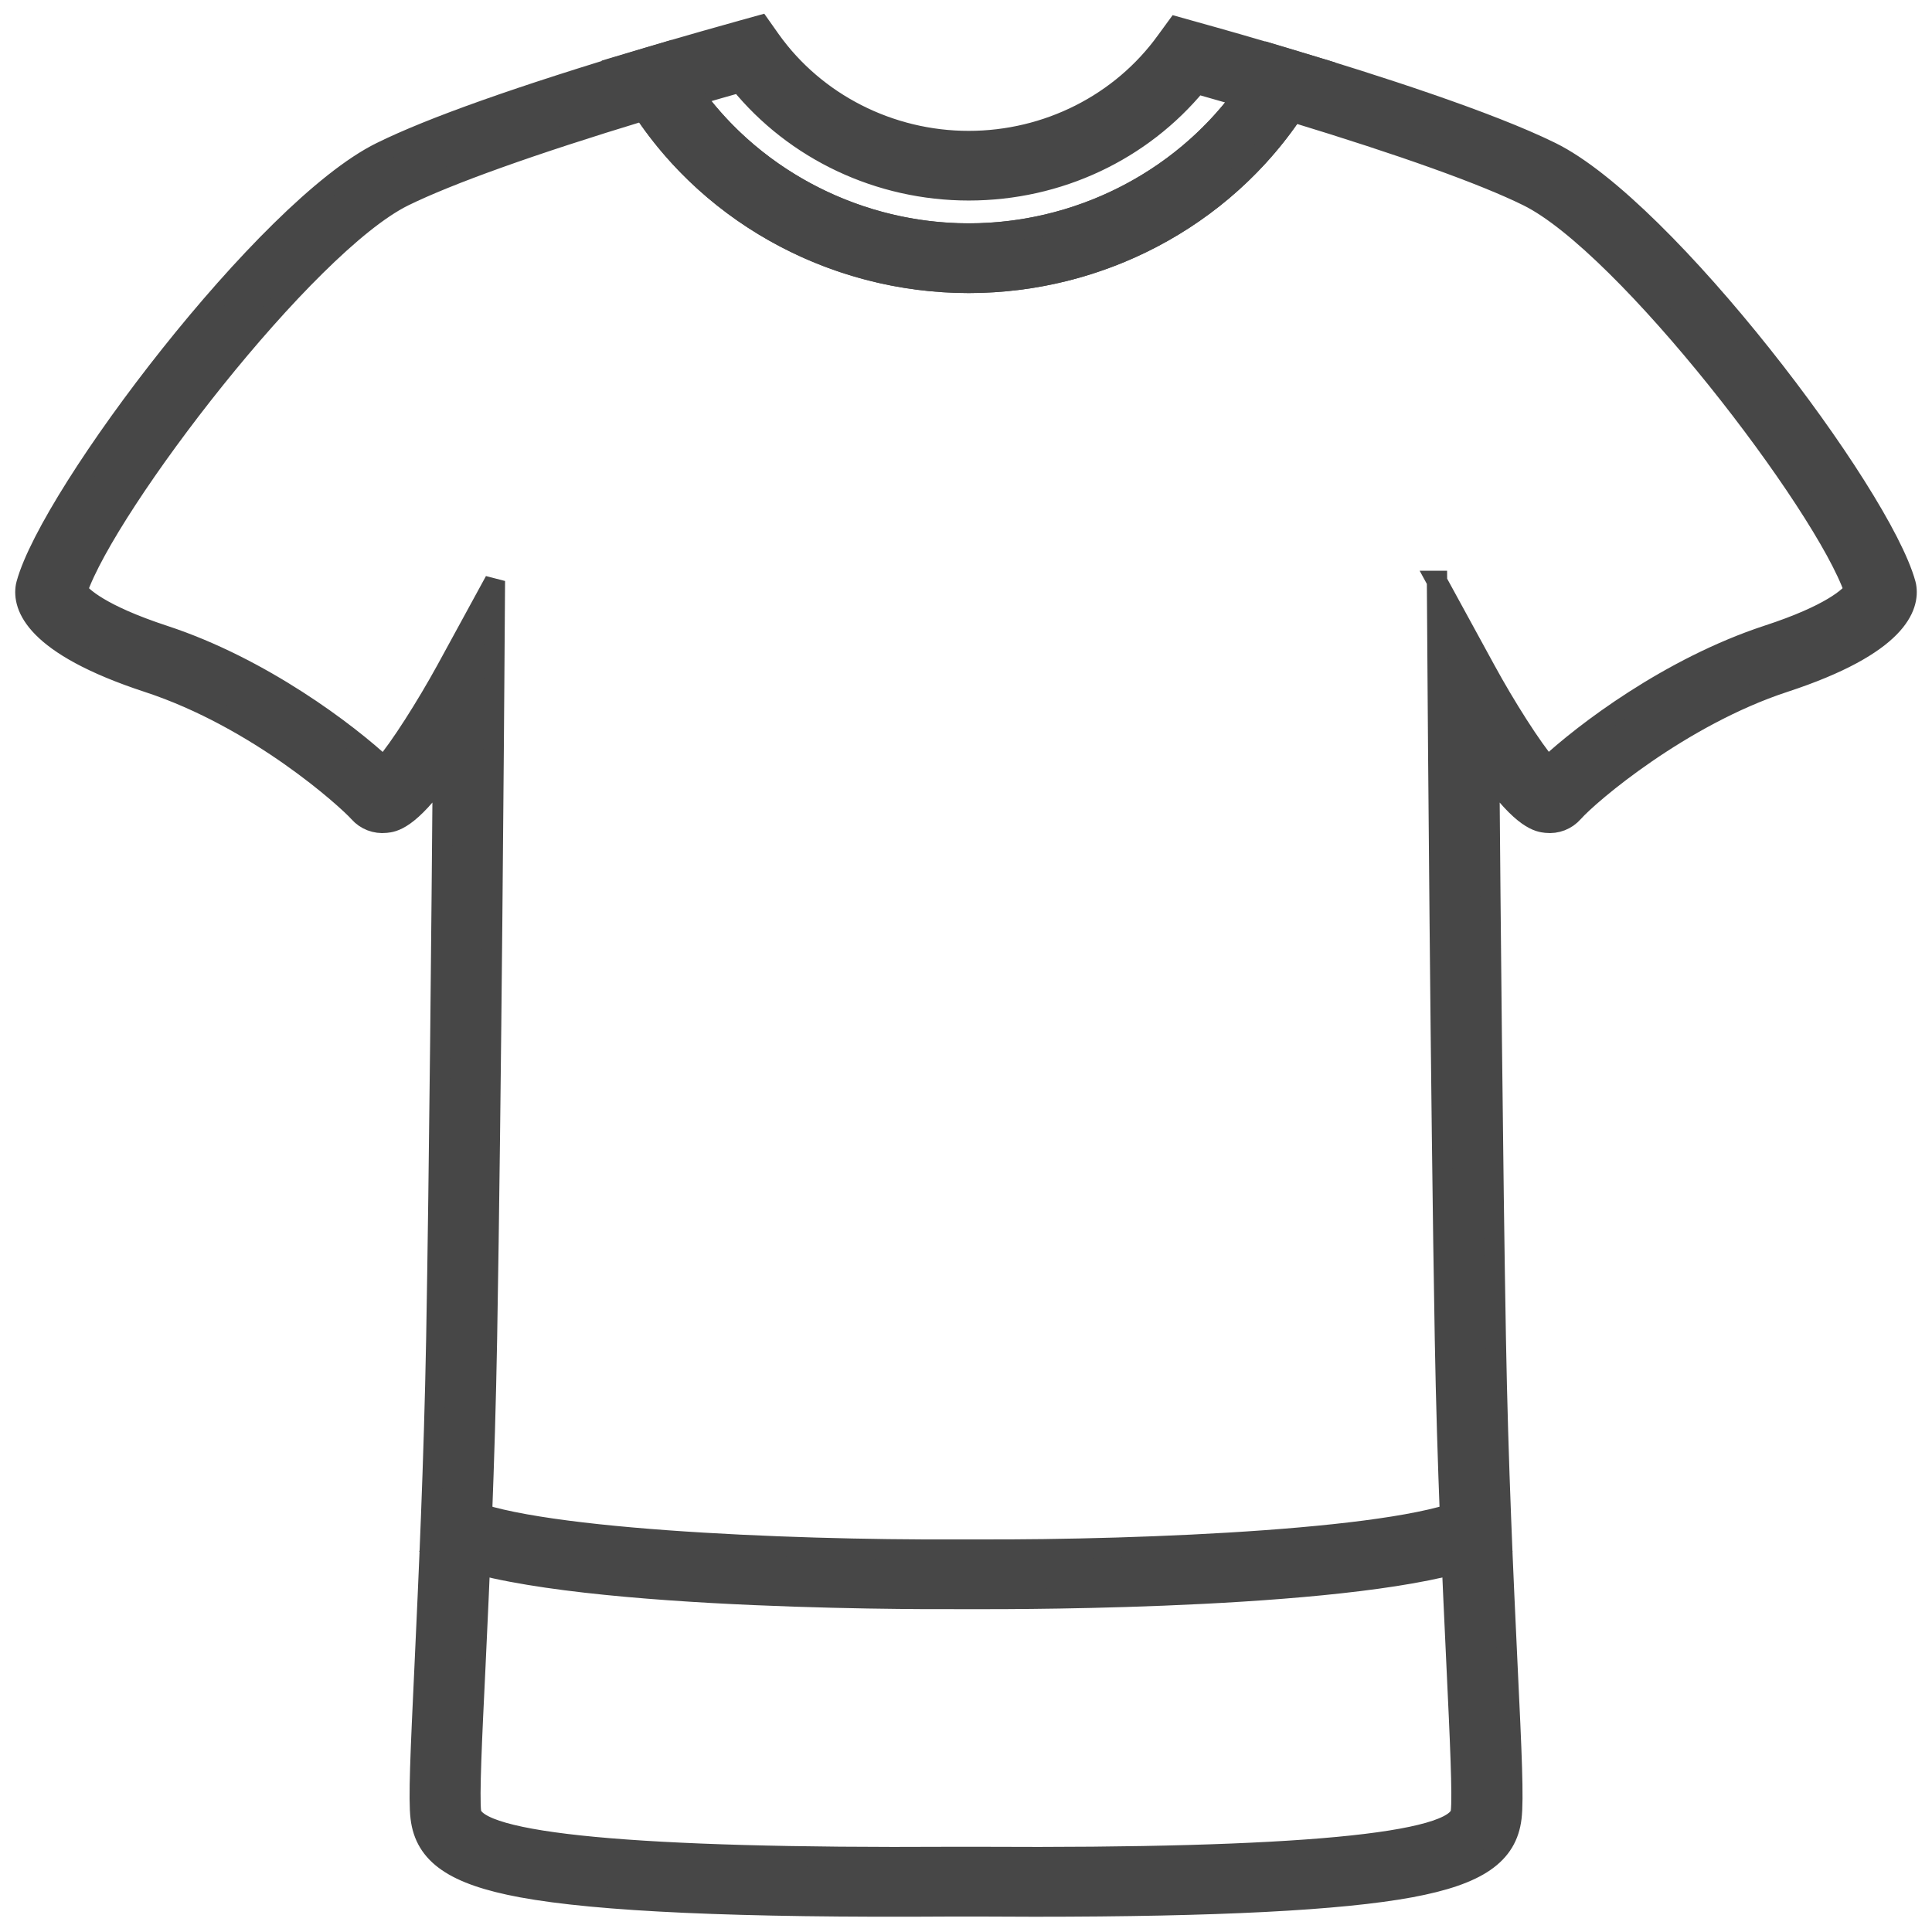 <svg width="19" height="19" viewBox="0 0 19 19" fill="none" xmlns="http://www.w3.org/2000/svg">
<g id="T-Shirt">
<path id="Vector" d="M9.527 2.782C10.88 2.782 12.143 2.075 12.822 0.936L12.979 0.673L12.68 0.583C12.317 0.473 12.002 0.384 11.743 0.312L11.572 0.264L11.469 0.405C11.025 1.021 10.299 1.387 9.526 1.387C8.753 1.387 8.019 1.016 7.576 0.393L7.475 0.25L7.302 0.298C7.132 0.345 6.784 0.443 6.366 0.567L6.067 0.656L6.222 0.92C6.9 2.069 8.166 2.782 9.526 2.782H9.527ZM12.217 0.953C11.599 1.788 10.595 2.296 9.527 2.296C8.459 2.296 7.445 1.783 6.828 0.939C7.002 0.888 7.154 0.845 7.274 0.811C7.817 1.479 8.646 1.872 9.527 1.872C10.408 1.872 11.227 1.484 11.77 0.824C11.906 0.863 12.055 0.905 12.217 0.952V0.953Z" fill="#474747" stroke="#474747" stroke-width="0.2"/>
<path id="Vector_2" d="M10.17 18.75C11.967 18.75 13.181 18.688 13.873 18.56C14.534 18.437 14.821 18.239 14.864 17.876C14.886 17.693 14.867 17.256 14.824 16.365C14.785 15.539 14.732 14.406 14.71 13.159C14.68 11.473 14.657 8.936 14.646 7.598C14.979 8.067 15.135 8.083 15.206 8.091C15.308 8.102 15.405 8.064 15.472 7.988C15.635 7.804 16.532 7.043 17.544 6.71C18.671 6.341 18.78 5.959 18.745 5.763L18.74 5.742C18.495 4.849 16.378 2.05 15.253 1.496C14.64 1.194 13.516 0.832 12.681 0.582L12.491 0.525L12.392 0.692C11.8 1.681 10.703 2.297 9.527 2.297C8.352 2.297 7.246 1.676 6.657 0.679L6.558 0.511L6.367 0.568C5.124 0.94 4.242 1.252 3.747 1.497C2.622 2.051 0.505 4.849 0.26 5.743L0.255 5.764C0.22 5.959 0.33 6.341 1.456 6.71C2.538 7.065 3.413 7.858 3.53 7.989C3.596 8.064 3.694 8.102 3.795 8.091C3.866 8.084 4.022 8.067 4.355 7.598C4.344 8.935 4.321 11.473 4.291 13.159C4.268 14.406 4.215 15.538 4.177 16.364C4.135 17.256 4.115 17.693 4.137 17.876C4.18 18.239 4.467 18.437 5.128 18.56C5.883 18.7 7.264 18.762 9.346 18.748H9.657C9.833 18.749 10.005 18.75 10.171 18.75H10.17ZM14.132 5.713L14.139 6.702C14.139 6.742 14.168 10.796 14.21 13.167C14.232 14.421 14.286 15.557 14.325 16.386C14.359 17.102 14.385 17.667 14.367 17.819C14.33 18.131 12.745 18.28 9.657 18.262H9.343C6.256 18.28 4.67 18.131 4.632 17.819C4.614 17.667 4.64 17.101 4.675 16.385C4.714 15.556 4.767 14.42 4.789 13.167C4.831 10.795 4.86 6.742 4.86 6.702L4.867 5.713L4.39 6.587C4.193 6.946 3.931 7.36 3.775 7.54C3.418 7.207 2.573 6.565 1.614 6.25C0.983 6.043 0.806 5.868 0.76 5.808C1.054 4.955 3.007 2.405 3.971 1.93C4.411 1.714 5.223 1.423 6.327 1.088C7.026 2.138 8.234 2.782 9.526 2.782C10.818 2.782 12.016 2.144 12.716 1.102C13.793 1.43 14.589 1.714 15.025 1.929C15.99 2.405 17.943 4.954 18.236 5.807C18.19 5.868 18.013 6.043 17.381 6.249C16.419 6.566 15.576 7.207 15.22 7.539C15.065 7.359 14.803 6.946 14.607 6.586L14.13 5.713H14.132ZM3.907 7.67L3.909 7.672L3.907 7.67Z" fill="#474747" stroke="#474747" stroke-width="0.2"/>
<path id="Vector_3" d="M9.734 15.725C10.52 15.725 13.903 15.696 14.737 15.221L14.484 14.802C13.897 15.136 11.248 15.246 9.61 15.239H9.389C7.75 15.247 5.101 15.136 4.514 14.802L4.261 15.221C5.154 15.73 8.959 15.727 9.39 15.725H9.608C9.635 15.725 9.678 15.725 9.732 15.725H9.734Z" fill="#474747" stroke="#474747" stroke-width="0.2"/>
</g>
</svg>
